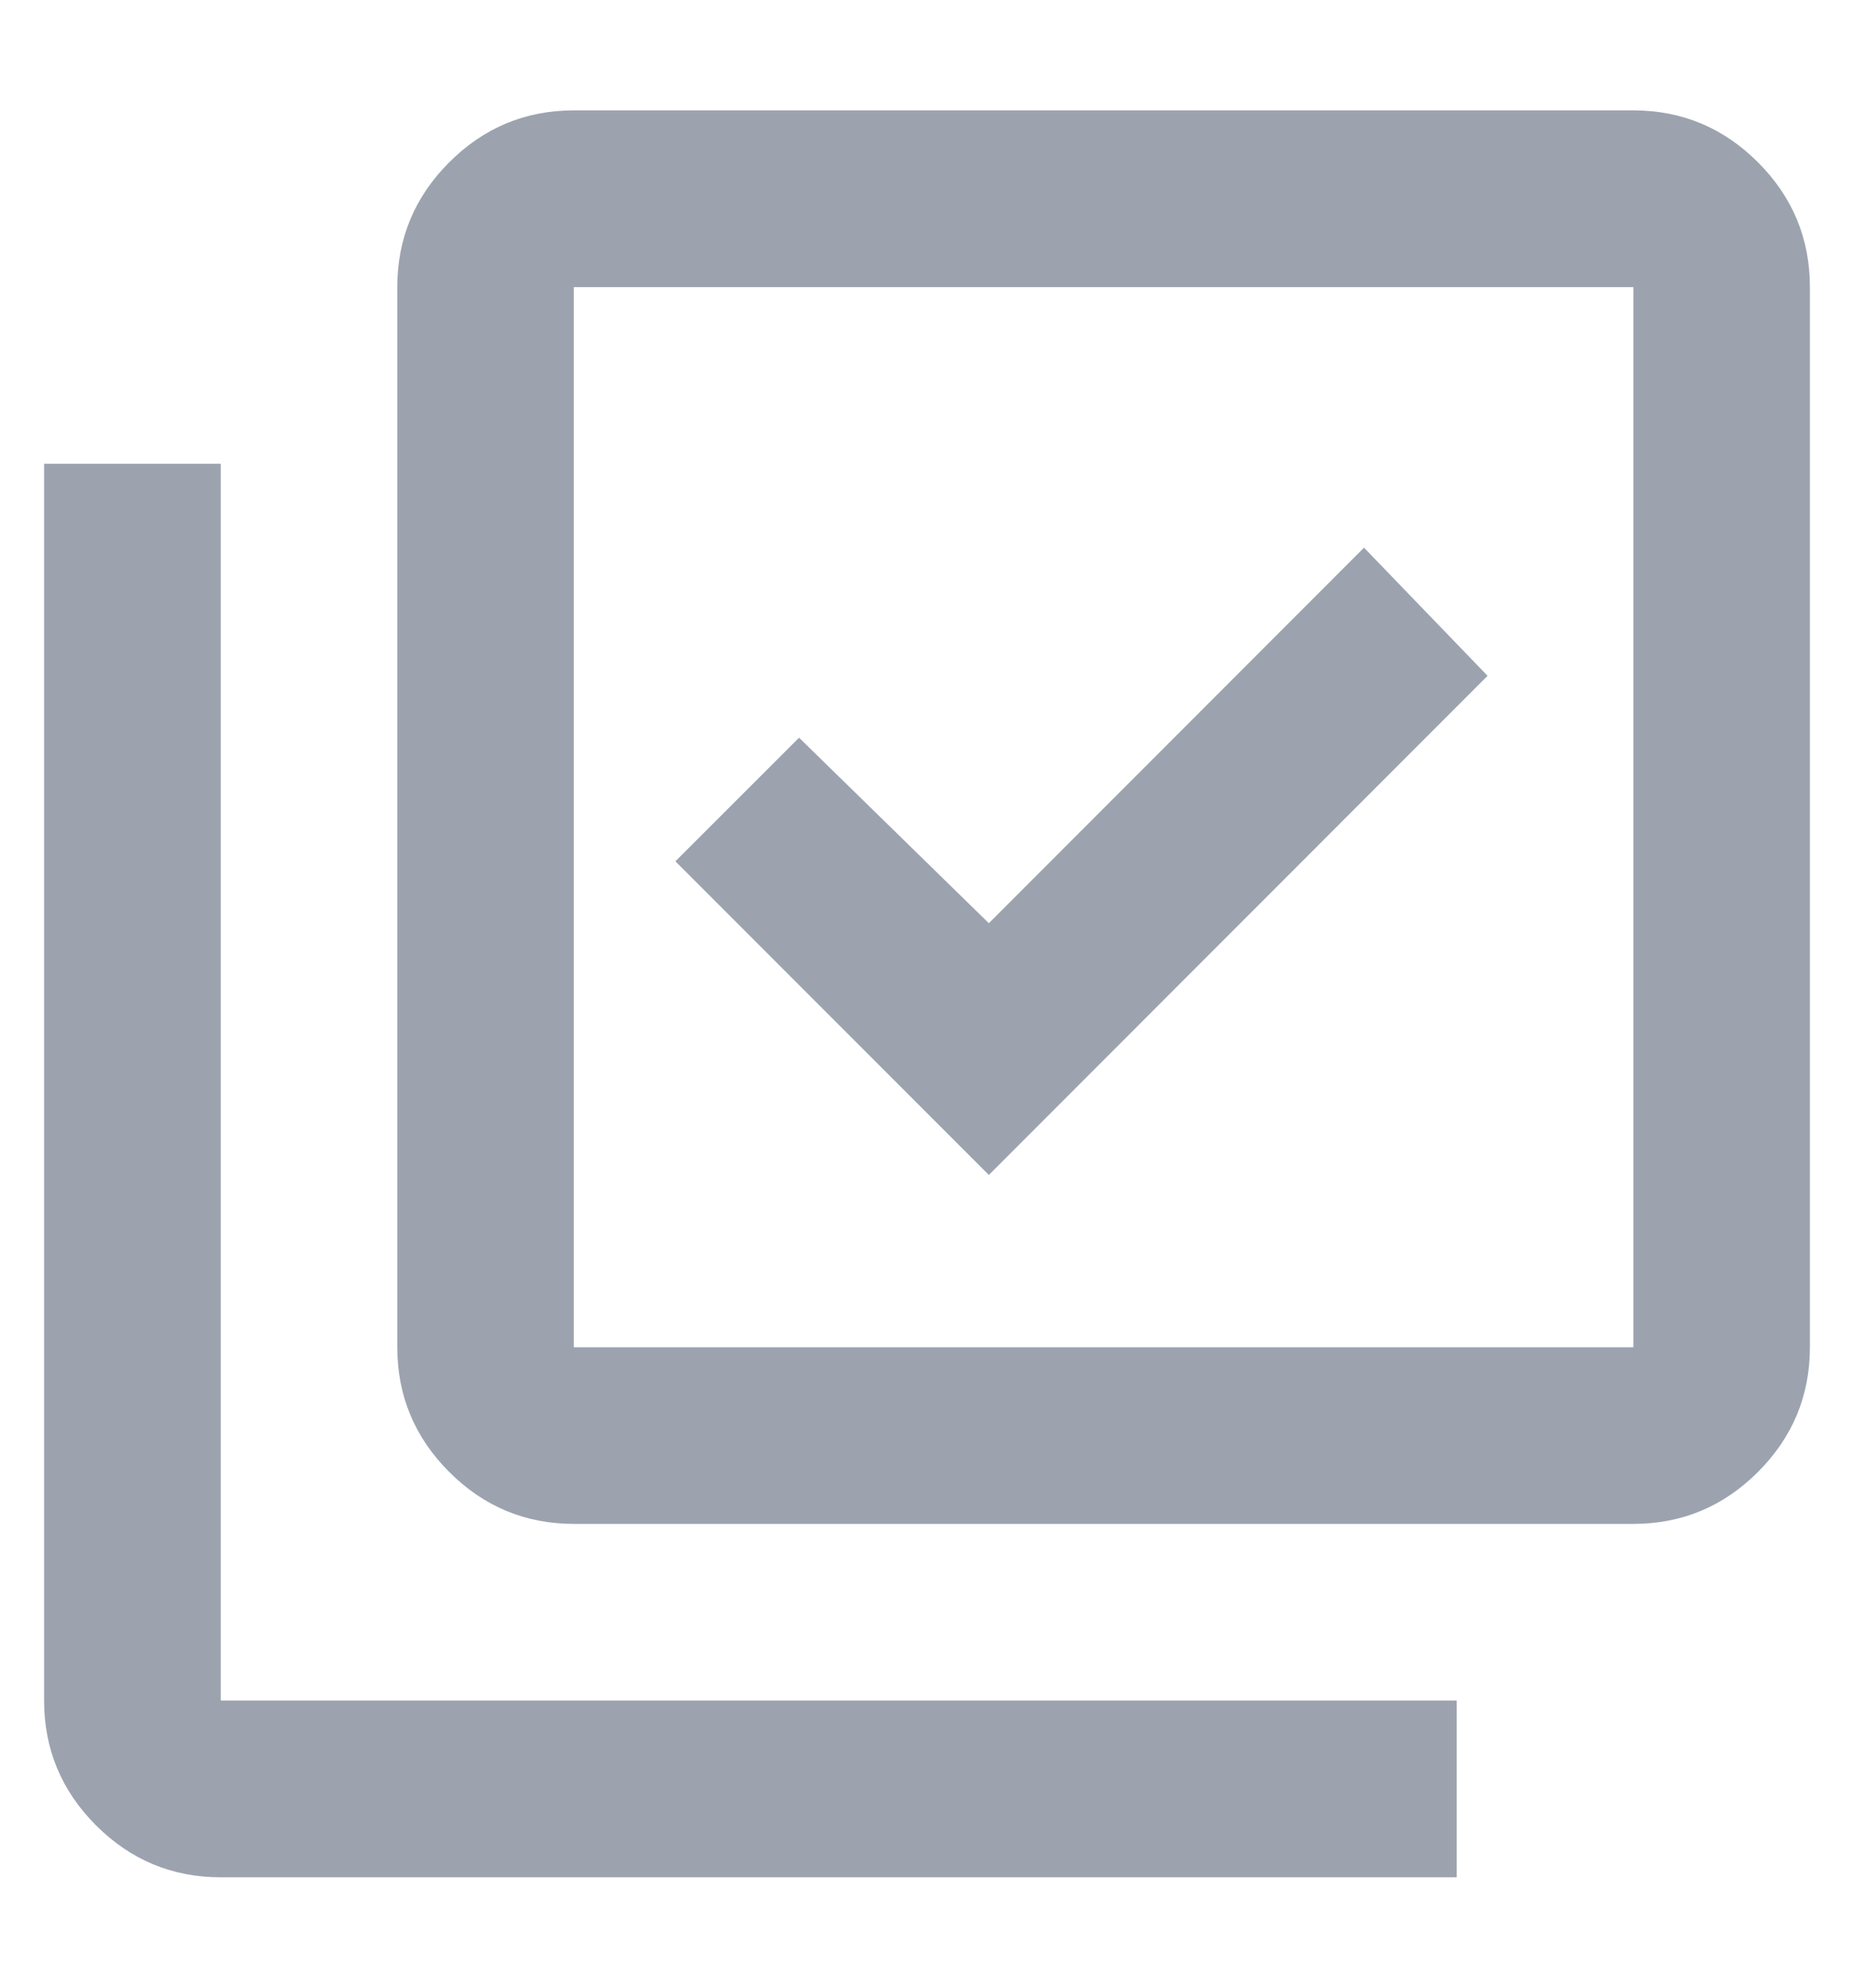 <svg width="14" height="15" viewBox="0 0 14 15" fill="none" xmlns="http://www.w3.org/2000/svg">
<path d="M7.467 8.867L11.233 5.1L10.3 4.133L7.467 6.967L6.034 5.567L5.1 6.5L7.467 8.867ZM4.333 11.5C3.967 11.5 3.653 11.369 3.392 11.108C3.131 10.847 3 10.533 3 10.167V2.167C3 1.8 3.131 1.486 3.392 1.225C3.653 0.964 3.967 0.833 4.333 0.833H12.334C12.7 0.833 13.014 0.964 13.275 1.225C13.536 1.486 13.667 1.8 13.667 2.167V10.167C13.667 10.533 13.536 10.847 13.275 11.108C13.014 11.369 12.7 11.5 12.334 11.5H4.333ZM4.333 10.167H12.334V2.167H4.333V10.167ZM1.667 14.167C1.3 14.167 0.986 14.036 0.725 13.775C0.464 13.514 0.333 13.2 0.333 12.833V3.5H1.667V12.833H11V14.167H1.667Z" fill="#9CA3AF"/>
</svg>
